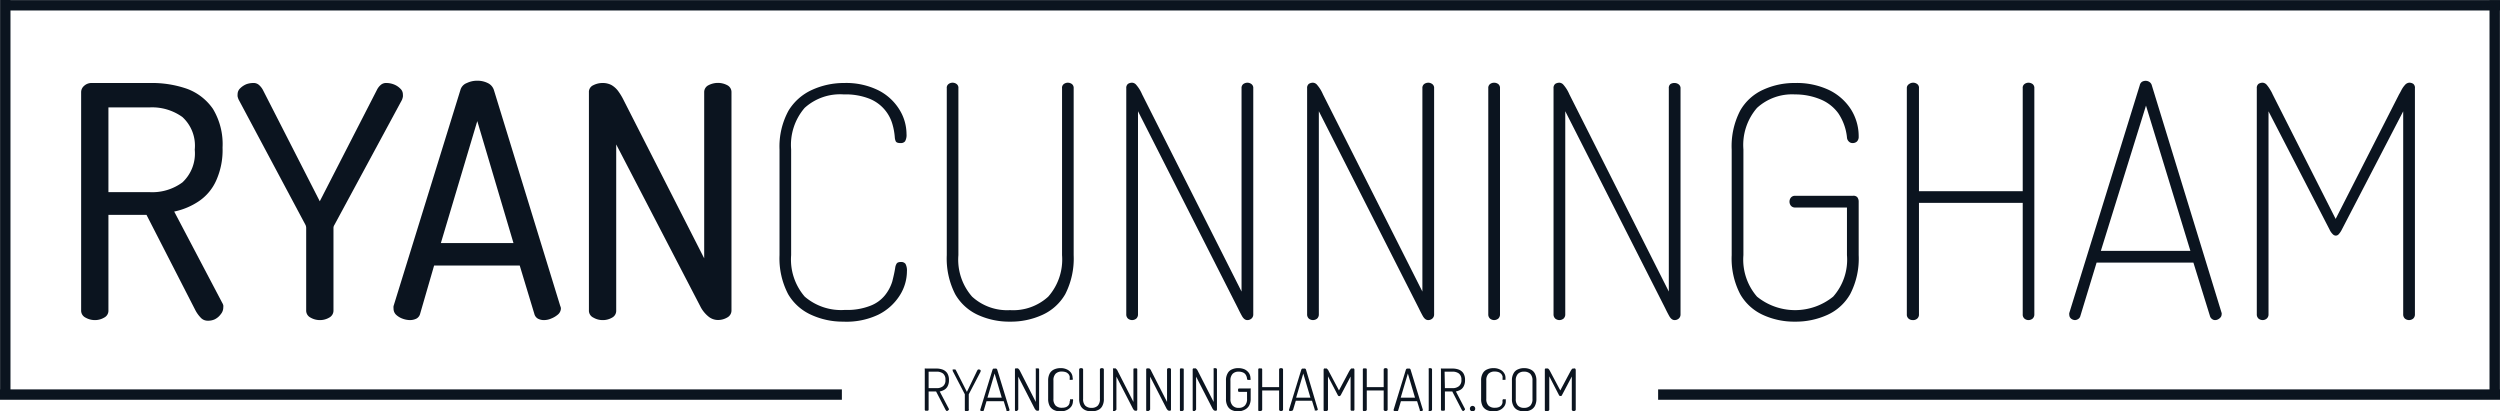 <svg xmlns="http://www.w3.org/2000/svg" viewBox="0 0 240.95 39.65"><defs><style>.cls-1{fill:#0b141f;}.cls-2{fill:none;stroke:#0b141f;stroke-miterlimit:10;}</style></defs><g id="Layer_2" data-name="Layer 2"><g id="Layer_1-2" data-name="Layer 1"><path class="cls-1" d="M20,30.91a.9.9,0,0,1-.67-.31,3.12,3.12,0,0,1-.51-.72l-4.7-9.17H10.45v9.2a.74.74,0,0,1-.41.7,1.73,1.73,0,0,1-.9.24,1.81,1.81,0,0,1-.9-.24.75.75,0,0,1-.42-.7v-21a.8.8,0,0,1,.27-.62A1.06,1.06,0,0,1,8.76,8h5.73A10.26,10.26,0,0,1,18,8.55a5.23,5.23,0,0,1,2.52,1.94,6.57,6.57,0,0,1,.93,3.74,7.15,7.15,0,0,1-.61,3.16,4.73,4.73,0,0,1-1.67,2,6.69,6.69,0,0,1-2.38,1l4.63,8.8a.89.89,0,0,1,.1.23.82.82,0,0,1,0,.21,1,1,0,0,1-.24.65,1.6,1.6,0,0,1-.59.5A1.54,1.54,0,0,1,20,30.91ZM10.45,18.52h4a4.9,4.9,0,0,0,3.13-.94,3.81,3.81,0,0,0,1.19-3.16,3.74,3.74,0,0,0-1.19-3.14,5,5,0,0,0-3.13-.93h-4Z"/><path class="cls-1" d="M30.82,30.85a1.78,1.78,0,0,1-.89-.24.75.75,0,0,1-.42-.7V22a.71.71,0,0,0-.06-.31L23,9.6a1.76,1.76,0,0,1-.1-.3,1.11,1.11,0,0,1,0-.23.78.78,0,0,1,.25-.56,1.85,1.85,0,0,1,.61-.4A2,2,0,0,1,24.41,8a.77.77,0,0,1,.54.18,1.71,1.71,0,0,1,.4.51L30.82,19.4,36.33,8.66a1.46,1.46,0,0,1,.41-.51A.79.79,0,0,1,37.27,8a2,2,0,0,1,.7.14,1.75,1.75,0,0,1,.61.4.75.75,0,0,1,.25.56,1.11,1.11,0,0,1,0,.23,1.71,1.71,0,0,1-.09.3L32.23,21.68a.52.52,0,0,0-.09.31v7.92a.76.76,0,0,1-.41.7A1.74,1.74,0,0,1,30.82,30.85Z"/><path class="cls-1" d="M39.49,30.85a2.17,2.17,0,0,1-.7-.14,1.78,1.78,0,0,1-.63-.39.8.8,0,0,1-.23-.57,1.13,1.13,0,0,1,0-.25L44.37,8.69A1,1,0,0,1,45,8a2.25,2.25,0,0,1,1-.22A2.22,2.22,0,0,1,47,8a1.12,1.12,0,0,1,.6.67L54,29.5a.56.56,0,0,1,.06.22.79.79,0,0,1-.26.57,2.23,2.23,0,0,1-.65.4,1.78,1.78,0,0,1-.72.16,1.22,1.22,0,0,1-.59-.14.74.74,0,0,1-.34-.46l-1.41-4.66H41.84l-1.35,4.66a.73.73,0,0,1-.36.46A1.41,1.41,0,0,1,39.49,30.85Zm3-7.42h7L46,11.67Z"/><path class="cls-1" d="M58.08,30.85a1.75,1.75,0,0,1-.89-.24.74.74,0,0,1-.43-.7v-21a.71.71,0,0,1,.43-.7A1.94,1.94,0,0,1,58.08,8a1.8,1.8,0,0,1,.84.19,2.15,2.15,0,0,1,.63.55,5.7,5.7,0,0,1,.56.92l7.76,15.24v-16a.74.74,0,0,1,.42-.69,2,2,0,0,1,.9-.22,1.93,1.93,0,0,1,.9.22.74.74,0,0,1,.41.69v21a.76.76,0,0,1-.41.7,1.73,1.73,0,0,1-.9.24,1.44,1.44,0,0,1-.93-.35,3,3,0,0,1-.7-.84L59.39,13.92v16a.74.74,0,0,1-.41.7A1.73,1.73,0,0,1,58.08,30.85Z"/><path class="cls-1" d="M81.26,31a7.27,7.27,0,0,1-3.06-.65,4.9,4.9,0,0,1-2.24-2,7.43,7.43,0,0,1-.83-3.76V14.42A7.22,7.22,0,0,1,76,10.66a5.12,5.12,0,0,1,2.27-2A7.35,7.35,0,0,1,81.36,8a7,7,0,0,1,3.33.72,5.06,5.06,0,0,1,2,1.85,4.5,4.5,0,0,1,.68,2.35,1.22,1.22,0,0,1-.14.7.52.52,0,0,1-.43.17c-.27,0-.43-.06-.48-.2a1.13,1.13,0,0,1-.08-.36A6,6,0,0,0,86,11.93a3.75,3.75,0,0,0-2.19-2.41,6.27,6.27,0,0,0-2.49-.42,5.08,5.08,0,0,0-3.77,1.3,5.46,5.46,0,0,0-1.3,4V24.59a5.47,5.47,0,0,0,1.31,4,5.37,5.37,0,0,0,3.88,1.28,6.12,6.12,0,0,0,2.47-.41,3.34,3.34,0,0,0,1.38-1A4,4,0,0,0,86,27.12c.12-.48.22-.91.28-1.31a1,1,0,0,1,.13-.39c.06-.11.2-.17.43-.17a.52.52,0,0,1,.43.18,1.35,1.35,0,0,1,.14.72,4.37,4.37,0,0,1-.69,2.32,5.15,5.15,0,0,1-2.05,1.85A7.15,7.15,0,0,1,81.26,31Z"/><path class="cls-1" d="M97.35,31a7.23,7.23,0,0,1-3.1-.65,4.84,4.84,0,0,1-2.19-2,7.55,7.55,0,0,1-.81-3.76V8.51a.45.45,0,0,1,.17-.41.65.65,0,0,1,.78,0,.45.45,0,0,1,.17.41V24.59a5.41,5.41,0,0,0,1.32,4,5,5,0,0,0,3.66,1.3,5,5,0,0,0,3.68-1.3,5.41,5.41,0,0,0,1.33-4V8.51a.45.45,0,0,1,.17-.41.65.65,0,0,1,.39-.13.68.68,0,0,1,.39.13.48.48,0,0,1,.17.41V24.59a7.55,7.55,0,0,1-.81,3.76,4.84,4.84,0,0,1-2.21,2A7.3,7.3,0,0,1,97.35,31Z"/><path class="cls-1" d="M109.11,30.85a.64.64,0,0,1-.39-.14.54.54,0,0,1-.17-.42V8.51a.5.5,0,0,1,.17-.43.77.77,0,0,1,.39-.11.55.55,0,0,1,.41.22,3.59,3.59,0,0,1,.35.49,4,4,0,0,1,.21.42l9.58,19V8.51a.48.48,0,0,1,.17-.41.7.7,0,0,1,.39-.13.65.65,0,0,1,.39.13.46.46,0,0,1,.18.41V30.29a.52.52,0,0,1-.18.42.6.6,0,0,1-.39.14c-.21,0-.38-.14-.53-.41s-.27-.51-.37-.72l-9.64-19V30.29a.54.54,0,0,1-.17.42A.65.65,0,0,1,109.11,30.85Z"/><path class="cls-1" d="M126.54,30.85a.64.64,0,0,1-.39-.14.54.54,0,0,1-.17-.42V8.51a.5.5,0,0,1,.17-.43.77.77,0,0,1,.39-.11.55.55,0,0,1,.41.22,3.59,3.59,0,0,1,.35.49,4,4,0,0,1,.21.42l9.58,19V8.51a.48.48,0,0,1,.17-.41.7.7,0,0,1,.39-.13.65.65,0,0,1,.39.13.46.46,0,0,1,.18.41V30.29a.52.52,0,0,1-.18.42.6.6,0,0,1-.39.14c-.21,0-.38-.14-.53-.41s-.27-.51-.37-.72l-9.64-19V30.29a.54.54,0,0,1-.17.42A.65.65,0,0,1,126.54,30.85Z"/><path class="cls-1" d="M144,30.85a.64.64,0,0,1-.39-.14.54.54,0,0,1-.17-.42V8.51a.48.48,0,0,1,.17-.41.67.67,0,0,1,.79,0,.48.48,0,0,1,.17.41V30.29a.54.54,0,0,1-.17.42A.65.65,0,0,1,144,30.85Z"/><path class="cls-1" d="M150.29,30.85a.64.64,0,0,1-.39-.14.54.54,0,0,1-.17-.42V8.51a.5.5,0,0,1,.17-.43.77.77,0,0,1,.39-.11.55.55,0,0,1,.41.22,3.59,3.59,0,0,1,.35.49,4,4,0,0,1,.21.42l9.58,19V8.51A.48.48,0,0,1,161,8.1.7.7,0,0,1,161.4,8a.65.65,0,0,1,.39.13.46.46,0,0,1,.18.41V30.29a.52.52,0,0,1-.18.42.6.6,0,0,1-.39.14c-.21,0-.38-.14-.53-.41s-.27-.51-.37-.72l-9.64-19V30.29a.54.54,0,0,1-.17.42A.65.65,0,0,1,150.29,30.85Z"/><path class="cls-1" d="M173,31a7.18,7.18,0,0,1-3.09-.65,4.84,4.84,0,0,1-2.19-2,7.43,7.43,0,0,1-.82-3.76V14.42a7.43,7.43,0,0,1,.82-3.76,4.84,4.84,0,0,1,2.19-2A7.18,7.18,0,0,1,173,8a7.26,7.26,0,0,1,3.31.69,5.19,5.19,0,0,1,2.09,1.86,4.87,4.87,0,0,1,.74,2.62.63.63,0,0,1-.17.47.6.6,0,0,1-.4.15.5.5,0,0,1-.37-.14.59.59,0,0,1-.19-.42,5.08,5.08,0,0,0-.84-2.32,4,4,0,0,0-1.73-1.34A6.36,6.36,0,0,0,173,9.1a5,5,0,0,0-3.66,1.3,5.46,5.46,0,0,0-1.31,4V24.59a5.45,5.45,0,0,0,1.31,4,5.83,5.83,0,0,0,7.34,0,5.37,5.37,0,0,0,1.33-4V20h-5a.51.51,0,0,1-.4-.17.63.63,0,0,1,0-.79.51.51,0,0,1,.4-.17h5.57A.51.51,0,0,1,179,19a.69.69,0,0,1,.14.43v5.16a7.43,7.43,0,0,1-.82,3.76,4.81,4.81,0,0,1-2.2,2A7.35,7.35,0,0,1,173,31Z"/><path class="cls-1" d="M184.34,30.85a.6.6,0,0,1-.39-.14.51.51,0,0,1-.17-.42V8.51A.45.45,0,0,1,184,8.1a.65.65,0,0,1,.78,0,.45.45,0,0,1,.17.41v9.92h10V8.51a.45.45,0,0,1,.17-.41.65.65,0,0,1,.39-.13.7.7,0,0,1,.39.13.48.48,0,0,1,.17.41V30.29a.54.54,0,0,1-.17.42.64.64,0,0,1-.39.14.6.6,0,0,1-.39-.14.51.51,0,0,1-.17-.42V19.55h-10V30.29a.51.51,0,0,1-.17.42A.6.6,0,0,1,184.34,30.85Z"/><path class="cls-1" d="M200,30.85a.65.65,0,0,1-.26-.06.56.56,0,0,1-.22-.18.45.45,0,0,1-.08-.26.44.44,0,0,1,0-.19l6.79-21.94a.54.54,0,0,1,.22-.34.7.7,0,0,1,.35-.09.63.63,0,0,1,.36.11.55.55,0,0,1,.23.32l6.73,21.94a.35.35,0,0,1,0,.16.45.45,0,0,1-.09.25.78.78,0,0,1-.24.2.61.61,0,0,1-.3.08.46.46,0,0,1-.29-.1.52.52,0,0,1-.21-.31l-1.59-5.13h-9.33l-1.56,5.13a.49.49,0,0,1-.22.31A.62.62,0,0,1,200,30.85Zm2.48-6.67h8.63l-4.28-14Z"/><path class="cls-1" d="M218.07,30.85a.64.64,0,0,1-.39-.14.54.54,0,0,1-.17-.42V8.51a.5.5,0,0,1,.17-.43.77.77,0,0,1,.39-.11.57.57,0,0,1,.41.22,3.54,3.54,0,0,1,.34.49,2.94,2.94,0,0,1,.22.42l6.07,12,6.11-12c.06-.1.14-.24.23-.42a2.38,2.38,0,0,1,.34-.49.6.6,0,0,1,.4-.22.7.7,0,0,1,.4.11.49.49,0,0,1,.16.43V30.29a.54.54,0,0,1-.17.42.63.63,0,0,1-.79,0,.54.54,0,0,1-.17-.42V10.73l-5.91,11.39a1.92,1.92,0,0,1-.3.45.39.39,0,0,1-.3.14.43.43,0,0,1-.28-.14,1.45,1.45,0,0,1-.31-.45l-5.88-11.39V30.29a.52.52,0,0,1-.18.42A.6.6,0,0,1,218.07,30.85Z"/><path class="cls-1" d="M91.29,39.62a.14.14,0,0,1-.11-.06.57.57,0,0,1-.08-.13l-.88-1.7H89.5v1.74a.11.11,0,0,1-.06.11.19.19,0,0,1-.12,0,.18.18,0,0,1-.13,0,.11.11,0,0,1-.06-.11V35.61a.1.1,0,0,1,0-.09.13.13,0,0,1,.1,0h1a1.75,1.75,0,0,1,.62.1.93.93,0,0,1,.44.34,1.18,1.18,0,0,1,.17.67,1.22,1.22,0,0,1-.12.58.84.84,0,0,1-.32.35,1.28,1.28,0,0,1-.45.17l.88,1.67s0,0,0,0v0a.16.16,0,0,1,0,.09.27.27,0,0,1-.08.07ZM89.5,37.41h.77a.94.94,0,0,0,.62-.19.71.71,0,0,0,.23-.61.72.72,0,0,0-.23-.61,1,1,0,0,0-.62-.18H89.5Z"/><path class="cls-1" d="M93.18,39.62a.2.2,0,0,1-.13,0,.11.11,0,0,1-.06-.11V38s0,0,0,0l-1.17-2.25,0-.06a.09.09,0,0,1,0,0,.11.11,0,0,1,0-.08l.08,0a.18.18,0,0,1,.1,0l.08,0a.35.35,0,0,1,.06.09l1.05,2.07,1-2.07.07-.09.08,0a.22.22,0,0,1,.17.07.12.12,0,0,1,0,.08s0,0,0,0l0,.06L93.37,38s0,0,0,0v1.44a.13.13,0,0,1,0,.11A.22.22,0,0,1,93.18,39.62Z"/><path class="cls-1" d="M94.67,39.62l-.1,0-.09-.06a.11.11,0,0,1,0-.08s0,0,0,0l1.18-3.85a.2.2,0,0,1,.08-.1.35.35,0,0,1,.14,0,.28.28,0,0,1,.15,0,.14.14,0,0,1,.08.09l1.18,3.85v0a.16.16,0,0,1,0,.09l-.09.06-.1,0-.09,0a.11.11,0,0,1,0-.08l-.27-.87H95.08l-.26.87a.12.12,0,0,1-.06.08Zm.5-1.29h1.38L95.86,36Z"/><path class="cls-1" d="M98,39.62a.2.2,0,0,1-.13,0s-.05-.06-.05-.11V35.62c0-.06,0-.09.05-.11a.28.28,0,0,1,.13,0,.21.21,0,0,1,.12,0l.1.1a.74.74,0,0,1,.08.13l1.53,3V35.61a.11.11,0,0,1,0-.1.31.31,0,0,1,.13,0,.28.28,0,0,1,.13,0,.1.1,0,0,1,.06.1v3.86a.11.11,0,0,1-.06.11.2.2,0,0,1-.13,0,.17.17,0,0,1-.14-.07.83.83,0,0,1-.11-.15l-1.57-3.06v3.13a.11.11,0,0,1-.06.11A.2.2,0,0,1,98,39.62Z"/><path class="cls-1" d="M102.2,39.65a1.41,1.41,0,0,1-.59-.12.93.93,0,0,1-.43-.38,1.46,1.46,0,0,1-.16-.71V36.68a1.42,1.42,0,0,1,.16-.7.92.92,0,0,1,.43-.38,1.46,1.46,0,0,1,.6-.12,1.34,1.34,0,0,1,.63.13,1,1,0,0,1,.4.34.89.89,0,0,1,.14.47.26.26,0,0,1,0,.18.2.2,0,0,1-.14,0,.18.18,0,0,1-.14,0,.13.13,0,0,1,0-.1c0-.06,0-.13,0-.21a.7.7,0,0,0-.11-.23.76.76,0,0,0-.24-.18,1.16,1.16,0,0,0-.41-.07.81.81,0,0,0-.6.21.89.89,0,0,0-.21.65v1.76a.9.9,0,0,0,.21.66.85.85,0,0,0,.62.21,1.06,1.06,0,0,0,.4-.07.71.71,0,0,0,.23-.18.67.67,0,0,0,.1-.23c0-.08,0-.15.05-.22a.13.13,0,0,1,0-.11.17.17,0,0,1,.13,0,.2.2,0,0,1,.14,0,.26.26,0,0,1,0,.18.92.92,0,0,1-.14.48,1.09,1.09,0,0,1-.41.35A1.36,1.36,0,0,1,102.2,39.65Z"/><path class="cls-1" d="M105.2,39.65a1.46,1.46,0,0,1-.6-.12.93.93,0,0,1-.43-.38,1.46,1.46,0,0,1-.16-.71V35.61a.11.11,0,0,1,.06-.1.3.3,0,0,1,.26,0,.11.11,0,0,1,.06.1v2.83a.9.9,0,0,0,.21.66.84.84,0,0,0,.6.21.81.81,0,0,0,.6-.21.9.9,0,0,0,.21-.66V35.61a.11.11,0,0,1,.06-.1.3.3,0,0,1,.26,0,.11.11,0,0,1,.06.1v2.83a1.36,1.36,0,0,1-.16.71.84.84,0,0,1-.43.38A1.46,1.46,0,0,1,105.2,39.65Z"/><path class="cls-1" d="M107.41,39.62a.2.2,0,0,1-.13,0,.13.13,0,0,1,0-.11V35.62a.12.12,0,0,1,0-.11.28.28,0,0,1,.13,0,.21.21,0,0,1,.12,0l.1.1a.41.41,0,0,1,.08.13l1.53,3V35.61a.11.11,0,0,1,.05-.1.31.31,0,0,1,.13,0,.28.28,0,0,1,.13,0,.1.1,0,0,1,.06.1v3.86a.11.11,0,0,1-.06.11.2.2,0,0,1-.13,0,.17.17,0,0,1-.14-.07.78.78,0,0,1-.1-.15l-1.58-3.06v3.13a.11.11,0,0,1-.06.11A.2.2,0,0,1,107.41,39.62Z"/><path class="cls-1" d="M110.66,39.62a.2.2,0,0,1-.13,0,.11.11,0,0,1-.06-.11V35.62a.11.11,0,0,1,.06-.11.28.28,0,0,1,.13,0,.24.24,0,0,1,.12,0l.1.1a.4.4,0,0,1,.07.13l1.53,3V35.61a.1.1,0,0,1,.06-.1.3.3,0,0,1,.26,0,.1.1,0,0,1,.06.1v3.86a.11.11,0,0,1-.06.11.2.2,0,0,1-.13,0,.17.17,0,0,1-.14-.07.83.83,0,0,1-.11-.15l-1.57-3.06v3.13a.11.11,0,0,1-.06.11A.2.2,0,0,1,110.66,39.62Z"/><path class="cls-1" d="M113.91,39.62a.18.18,0,0,1-.13,0,.11.11,0,0,1-.06-.11V35.61a.11.11,0,0,1,.06-.1.25.25,0,0,1,.13,0l.12,0a.11.11,0,0,1,.06.1v3.86a.11.11,0,0,1-.06.11A.19.19,0,0,1,113.91,39.62Z"/><path class="cls-1" d="M115.14,39.62a.2.2,0,0,1-.13,0,.11.11,0,0,1-.06-.11V35.62a.11.11,0,0,1,.06-.11.28.28,0,0,1,.13,0,.21.21,0,0,1,.12,0l.1.1a.74.74,0,0,1,.08.13l1.53,3V35.61a.11.11,0,0,1,0-.1.3.3,0,0,1,.26,0,.1.1,0,0,1,.06.1v3.86a.11.11,0,0,1-.06.11.2.2,0,0,1-.13,0,.17.17,0,0,1-.14-.07.83.83,0,0,1-.11-.15l-1.57-3.06v3.13a.11.11,0,0,1-.06.11A.2.2,0,0,1,115.14,39.62Z"/><path class="cls-1" d="M119.33,39.65a1.45,1.45,0,0,1-.59-.12.86.86,0,0,1-.42-.38,1.36,1.36,0,0,1-.16-.71V36.68a1.32,1.32,0,0,1,.16-.7.82.82,0,0,1,.42-.38,1.38,1.38,0,0,1,.59-.12,1.54,1.54,0,0,1,.63.12,1.09,1.09,0,0,1,.41.35.9.9,0,0,1,.15.51.21.21,0,0,1,0,.15.21.21,0,0,1-.14,0,.2.2,0,0,1-.13,0,.14.14,0,0,1-.06-.1.85.85,0,0,0-.12-.38.56.56,0,0,0-.27-.23,1,1,0,0,0-.42-.08.78.78,0,0,0-.58.21.89.89,0,0,0-.21.65v1.76a.89.89,0,0,0,.21.65.75.75,0,0,0,.58.22.78.78,0,0,0,.6-.22.89.89,0,0,0,.21-.65v-.67h-.75a.13.13,0,0,1-.11-.06.21.21,0,0,1,0-.11.25.25,0,0,1,0-.11.14.14,0,0,1,.11-.05h1a.15.15,0,0,1,.1,0,.15.15,0,0,1,0,.11v.85a1.36,1.36,0,0,1-.16.71,1,1,0,0,1-.42.38A1.48,1.48,0,0,1,119.33,39.65Z"/><path class="cls-1" d="M121.46,39.62a.2.2,0,0,1-.13,0,.11.11,0,0,1-.06-.11V35.61a.11.11,0,0,1,.06-.1.28.28,0,0,1,.13,0,.31.31,0,0,1,.13,0,.11.11,0,0,1,.06.1v1.7h1.63v-1.7a.11.11,0,0,1,.06-.1.3.3,0,0,1,.26,0,.11.11,0,0,1,.06.1v3.86a.11.11,0,0,1-.06.11.23.23,0,0,1-.26,0,.11.11,0,0,1-.06-.11V37.63h-1.63v1.84a.11.11,0,0,1-.06.11A.22.22,0,0,1,121.46,39.62Z"/><path class="cls-1" d="M124.42,39.62l-.1,0a.24.24,0,0,1-.08-.06.09.09,0,0,1,0-.08s0,0,0,0l1.18-3.85a.18.18,0,0,1,.09-.1.28.28,0,0,1,.13,0,.26.26,0,0,1,.15,0,.14.14,0,0,1,.08.09L127,39.42v0a.16.16,0,0,1,0,.09l-.09.06-.1,0-.09,0a.11.11,0,0,1,0-.08l-.27-.87h-1.56l-.26.87a.12.12,0,0,1-.06.08Zm.5-1.29h1.38L125.61,36Z"/><path class="cls-1" d="M127.75,39.62a.2.2,0,0,1-.13,0,.13.13,0,0,1-.05-.11V35.66a.17.17,0,0,1,.05-.14.2.2,0,0,1,.13,0,.28.28,0,0,1,.13,0l.09.1a.35.35,0,0,1,.08.13l1,1.88,1-1.88.09-.13a.43.43,0,0,1,.09-.1.27.27,0,0,1,.12,0,.21.21,0,0,1,.14,0,.17.17,0,0,1,.05.14v3.81a.11.11,0,0,1-.06.11.18.18,0,0,1-.13,0,.19.19,0,0,1-.12,0,.11.11,0,0,1-.06-.11V36.29l-.94,1.78a.36.36,0,0,1-.08.09.15.15,0,0,1-.15,0,.22.22,0,0,1-.07-.09l-.94-1.8v3.2a.11.11,0,0,1-.06.11A.2.2,0,0,1,127.75,39.62Z"/><path class="cls-1" d="M131.54,39.62a.2.2,0,0,1-.13,0,.11.11,0,0,1-.06-.11V35.61a.11.11,0,0,1,.06-.1.28.28,0,0,1,.13,0,.31.31,0,0,1,.13,0,.11.11,0,0,1,.06.1v1.7h1.63v-1.7a.11.11,0,0,1,.06-.1.3.3,0,0,1,.26,0,.11.11,0,0,1,.06.1v3.86a.11.11,0,0,1-.06.11.23.23,0,0,1-.26,0,.11.11,0,0,1-.06-.11V37.63h-1.63v1.84a.11.11,0,0,1-.06.11A.22.22,0,0,1,131.54,39.62Z"/><path class="cls-1" d="M134.5,39.62l-.1,0a.24.24,0,0,1-.08-.06.09.09,0,0,1,0-.08s0,0,0,0l1.18-3.85a.18.18,0,0,1,.09-.1.28.28,0,0,1,.13,0,.28.28,0,0,1,.15,0,.14.14,0,0,1,.08.09l1.18,3.85v0a.16.16,0,0,1,0,.09l-.09.06-.1,0-.09,0a.11.11,0,0,1,0-.08l-.27-.87h-1.56l-.26.87a.12.12,0,0,1-.06.08Zm.5-1.29h1.38L135.69,36Z"/><path class="cls-1" d="M137.83,39.62a.2.2,0,0,1-.13,0,.13.13,0,0,1,0-.11V35.61a.12.12,0,0,1,0-.1.3.3,0,0,1,.26,0,.11.11,0,0,1,.06.1v3.86a.11.11,0,0,1-.06.11A.2.2,0,0,1,137.83,39.62Z"/><path class="cls-1" d="M141.05,39.62a.16.16,0,0,1-.12-.06.57.57,0,0,1-.08-.13l-.88-1.7h-.71v1.74a.11.11,0,0,1-.06.11.22.22,0,0,1-.13,0,.2.2,0,0,1-.13,0,.11.11,0,0,1-.06-.11V35.61a.1.1,0,0,1,0-.09.13.13,0,0,1,.1,0h1a1.74,1.74,0,0,1,.61.1.93.93,0,0,1,.44.34,1.18,1.18,0,0,1,.17.67,1.22,1.22,0,0,1-.12.58.81.81,0,0,1-.31.35,1.44,1.44,0,0,1-.45.17l.87,1.67,0,0v0a.16.16,0,0,1,0,.09.27.27,0,0,1-.08.07Zm-1.79-2.21H140a.93.93,0,0,0,.61-.19.71.71,0,0,0,.24-.61.72.72,0,0,0-.24-.61,1,1,0,0,0-.61-.18h-.77Z"/><path class="cls-1" d="M141.93,39.65a.22.22,0,0,1-.19-.08.24.24,0,0,1-.07-.18.26.26,0,0,1,.07-.19.26.26,0,0,1,.19-.08.25.25,0,0,1,.18.08.26.26,0,0,1,.07.19.24.24,0,0,1-.07.18A.22.22,0,0,1,141.93,39.65Z"/><path class="cls-1" d="M143.92,39.65a1.45,1.45,0,0,1-.59-.12.93.93,0,0,1-.43-.38,1.47,1.47,0,0,1-.15-.71V36.68a1.32,1.32,0,0,1,.16-.7.84.84,0,0,1,.43-.38,1.41,1.41,0,0,1,.59-.12,1.34,1.34,0,0,1,.63.13.9.9,0,0,1,.4.34.81.81,0,0,1,.14.47c0,.09,0,.15,0,.18a.17.17,0,0,1-.13,0,.21.21,0,0,1-.15,0,.13.13,0,0,1,0-.1c0-.06,0-.13,0-.21a.7.7,0,0,0-.11-.23.76.76,0,0,0-.24-.18,1.1,1.1,0,0,0-.4-.07.82.82,0,0,0-.61.21.89.89,0,0,0-.21.65v1.76a.9.9,0,0,0,.21.66.85.85,0,0,0,.62.21,1,1,0,0,0,.4-.07.62.62,0,0,0,.23-.18.67.67,0,0,0,.1-.23,2.25,2.25,0,0,0,0-.22.13.13,0,0,1,.05-.11.17.17,0,0,1,.13,0,.2.2,0,0,1,.14,0s0,.09,0,.18a.84.84,0,0,1-.14.48,1.06,1.06,0,0,1-.4.35A1.41,1.41,0,0,1,143.92,39.65Z"/><path class="cls-1" d="M146.89,39.65a1.41,1.41,0,0,1-.59-.12.86.86,0,0,1-.42-.38,1.36,1.36,0,0,1-.16-.71V36.68a1.32,1.32,0,0,1,.16-.7.82.82,0,0,1,.42-.38,1.38,1.38,0,0,1,.59-.12,1.4,1.4,0,0,1,.6.12.88.88,0,0,1,.43.38,1.42,1.42,0,0,1,.16.7v1.76a1.46,1.46,0,0,1-.16.71.93.93,0,0,1-.43.38A1.4,1.4,0,0,1,146.89,39.65Zm0-.34a.83.83,0,0,0,.6-.21.9.9,0,0,0,.21-.66V36.68a.89.89,0,0,0-.21-.65.83.83,0,0,0-.6-.21.8.8,0,0,0-.59.21.89.89,0,0,0-.21.65v1.76a.9.9,0,0,0,.21.66A.8.8,0,0,0,146.89,39.31Z"/><path class="cls-1" d="M149.08,39.62a.2.2,0,0,1-.13,0,.11.11,0,0,1-.06-.11V35.66c0-.07,0-.12.06-.14a.2.2,0,0,1,.13,0,.21.21,0,0,1,.12,0,.47.47,0,0,1,.1.1.57.57,0,0,1,.08.13l1,1.88,1-1.88.08-.13.1-.1.12,0a.18.18,0,0,1,.13,0s.06.07.06.14v3.81a.11.11,0,0,1-.06.11.23.23,0,0,1-.26,0,.11.11,0,0,1-.06-.11V36.29l-.94,1.78a.22.22,0,0,1-.07.09.12.12,0,0,1-.08,0,.1.1,0,0,1-.07,0,.24.24,0,0,1-.08-.09l-.93-1.8v3.2a.11.11,0,0,1-.06.11A.2.2,0,0,1,149.08,39.62Z"/><line class="cls-2" x1="81.14" y1="38.03" y2="38.03"/><line class="cls-2" x1="240.95" y1="38.03" x2="159.81" y2="38.03"/><line class="cls-2" x1="0.51" y1="0.51" x2="240.95" y2="0.51"/><line class="cls-2" x1="0.51" x2="0.51" y2="38"/><line class="cls-2" x1="240.44" y1="0.03" x2="240.44" y2="38.03"/></g></g></svg>